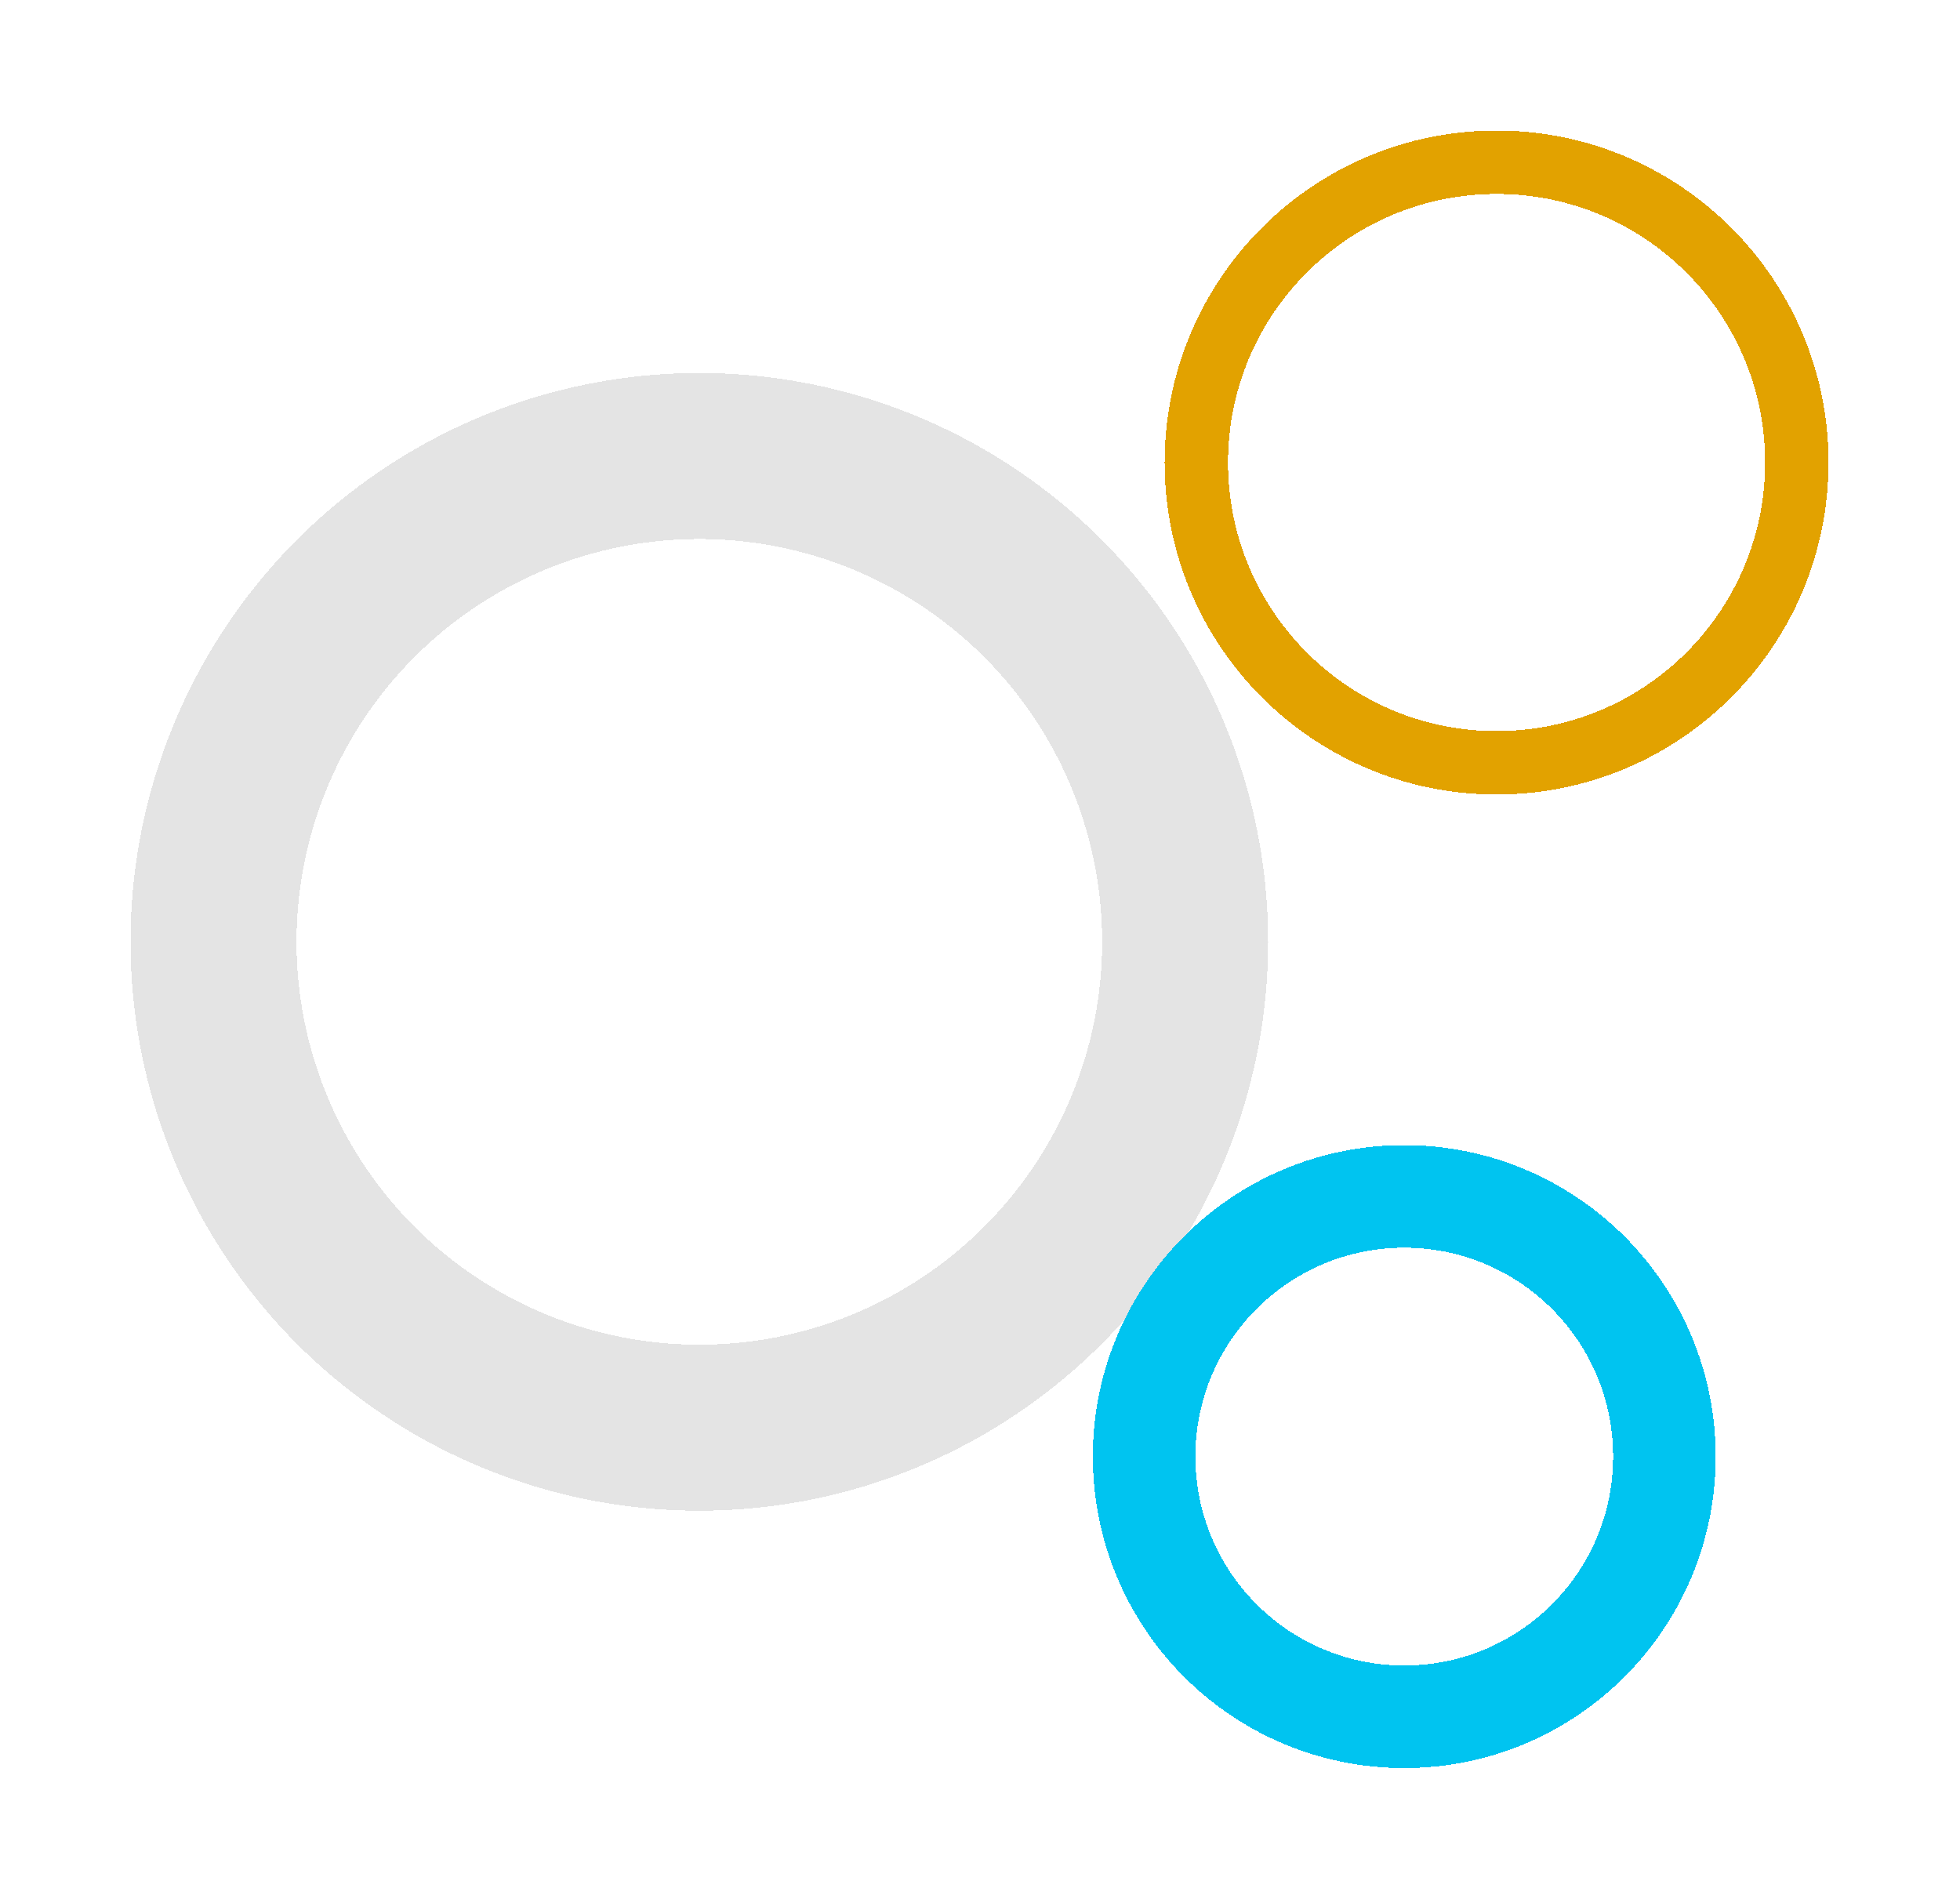 <svg width="1051" height="1018" viewBox="0 0 1051 1018" fill="none" xmlns="http://www.w3.org/2000/svg">
<g filter="url(#filter0_d_111_82)">
<circle cx="375" cy="501" r="260.5" stroke="#E4E4E4" stroke-width="89" shape-rendering="crispEdges"/>
</g>
<g filter="url(#filter1_d_111_82)">
<circle cx="753" cy="777" r="139.5" stroke="#00C4F0" stroke-width="55" shape-rendering="crispEdges"/>
</g>
<g filter="url(#filter2_d_111_82)">
<path d="M963.5 244C963.5 332.918 891.418 405 802.5 405C713.582 405 641.5 332.918 641.5 244C641.5 155.082 713.582 83 802.5 83C891.418 83 963.5 155.082 963.5 244Z" stroke="#E2A200" stroke-width="34" shape-rendering="crispEdges"/>
</g>
<defs>
<filter id="filter0_d_111_82" x="0" y="130" width="750" height="750" filterUnits="userSpaceOnUse" color-interpolation-filters="sRGB">
<feFlood flood-opacity="0" result="BackgroundImageFix"/>
<feColorMatrix in="SourceAlpha" type="matrix" values="0 0 0 0 0 0 0 0 0 0 0 0 0 0 0 0 0 0 127 0" result="hardAlpha"/>
<feOffset dy="4"/>
<feGaussianBlur stdDeviation="35"/>
<feComposite in2="hardAlpha" operator="out"/>
<feColorMatrix type="matrix" values="0 0 0 0 1 0 0 0 0 1 0 0 0 0 1 0 0 0 0.25 0"/>
<feBlend mode="normal" in2="BackgroundImageFix" result="effect1_dropShadow_111_82"/>
<feBlend mode="normal" in="SourceGraphic" in2="effect1_dropShadow_111_82" result="shape"/>
</filter>
<filter id="filter1_d_111_82" x="516" y="544" width="474" height="474" filterUnits="userSpaceOnUse" color-interpolation-filters="sRGB">
<feFlood flood-opacity="0" result="BackgroundImageFix"/>
<feColorMatrix in="SourceAlpha" type="matrix" values="0 0 0 0 0 0 0 0 0 0 0 0 0 0 0 0 0 0 127 0" result="hardAlpha"/>
<feOffset dy="4"/>
<feGaussianBlur stdDeviation="35"/>
<feComposite in2="hardAlpha" operator="out"/>
<feColorMatrix type="matrix" values="0 0 0 0 0 0 0 0 0 0.757 0 0 0 0 0.925 0 0 0 0.25 0"/>
<feBlend mode="normal" in2="BackgroundImageFix" result="effect1_dropShadow_111_82"/>
<feBlend mode="normal" in="SourceGraphic" in2="effect1_dropShadow_111_82" result="shape"/>
</filter>
<filter id="filter2_d_111_82" x="554.5" y="0" width="496" height="496" filterUnits="userSpaceOnUse" color-interpolation-filters="sRGB">
<feFlood flood-opacity="0" result="BackgroundImageFix"/>
<feColorMatrix in="SourceAlpha" type="matrix" values="0 0 0 0 0 0 0 0 0 0 0 0 0 0 0 0 0 0 127 0" result="hardAlpha"/>
<feOffset dy="4"/>
<feGaussianBlur stdDeviation="35"/>
<feComposite in2="hardAlpha" operator="out"/>
<feColorMatrix type="matrix" values="0 0 0 0 0.886 0 0 0 0 0.635 0 0 0 0 0 0 0 0 0.25 0"/>
<feBlend mode="normal" in2="BackgroundImageFix" result="effect1_dropShadow_111_82"/>
<feBlend mode="normal" in="SourceGraphic" in2="effect1_dropShadow_111_82" result="shape"/>
</filter>
</defs>
</svg>
